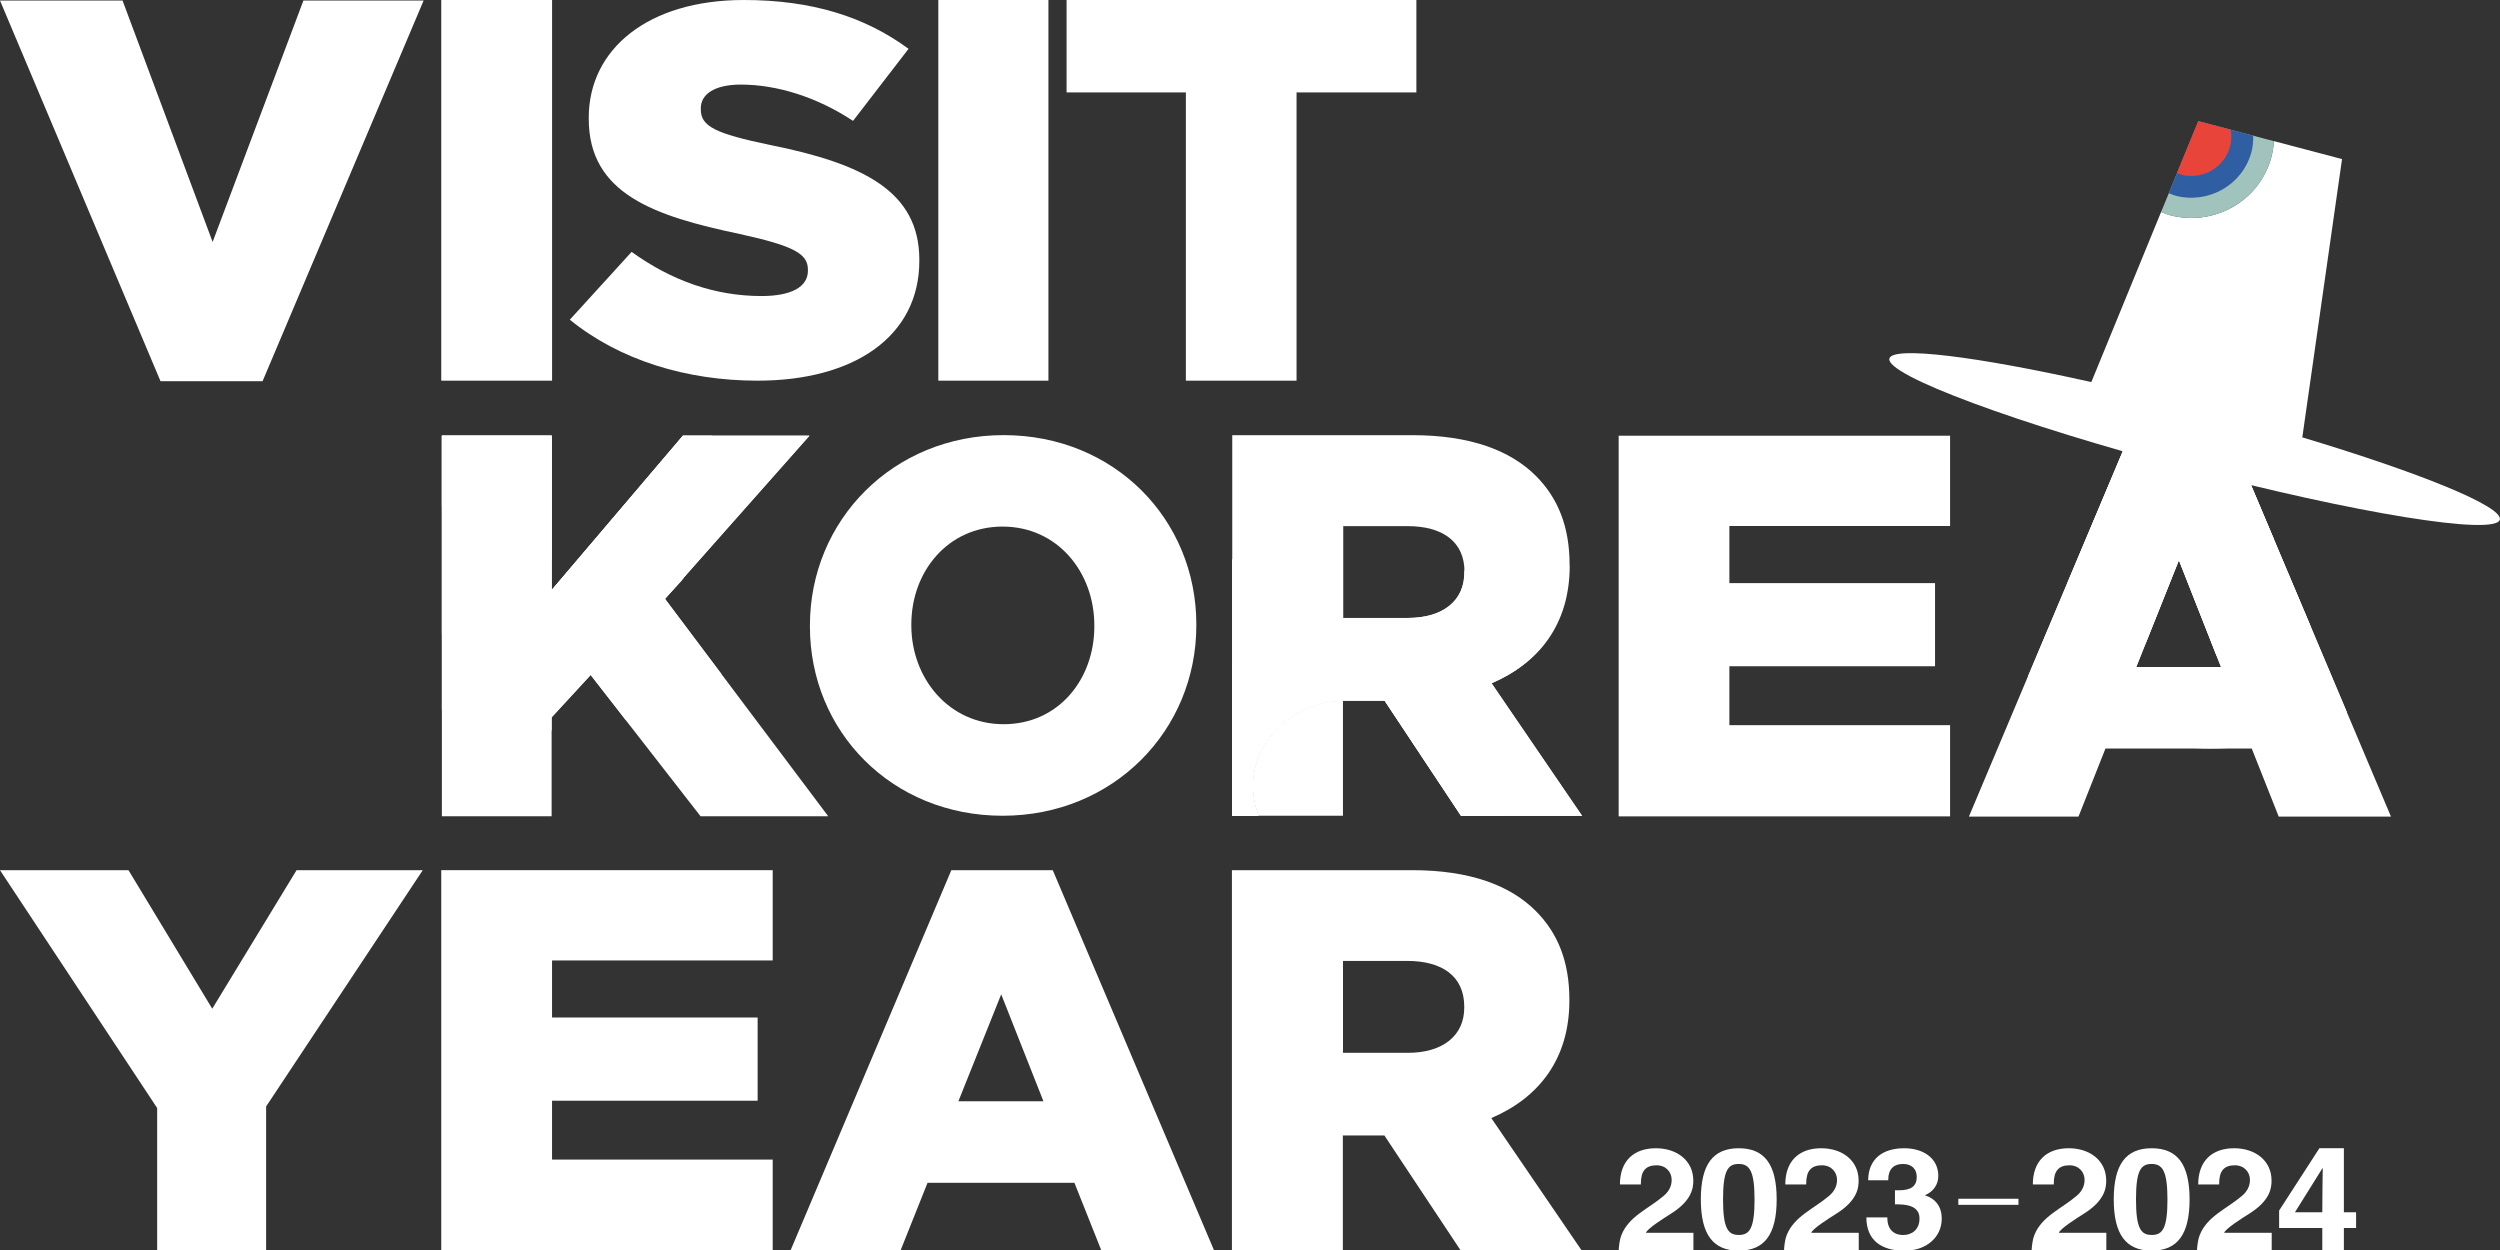 <svg width="60" height="30" viewBox="0 0 60 30" fill="none" xmlns="http://www.w3.org/2000/svg">
<rect x="0" y="0" width="60" height="30" fill="#333333" stroke="none"/>
<g clip-path="url(#clip0_3727_45495)">
<path d="M38.848 10.457H46.802V12.624H41.505V13.995H46.441V15.99H41.505V17.404H46.802V19.593H38.848V10.457Z" fill="white"/>
<path d="M7.117 20.885L5.094 24.209L3.084 20.885H0L3.772 26.593V30.006H6.387V26.555L10.146 20.885H7.117Z" fill="white"/>
<path d="M22.832 20.884L18.969 30.019H21.61L22.261 28.387H25.786L26.436 30.019H29.142L25.266 20.884H22.832ZM24.029 23.864L25.043 26.431H23.001L24.029 23.864Z" fill="white"/>
<path d="M13.25 0H10.59V9.136H13.25V0Z" fill="white"/>
<path d="M7.282 0.013L5.103 5.807L2.941 0.013H0L3.852 9.148H6.302L10.167 0.013H7.282Z" fill="white"/>
<path d="M18.18 9.136C20.515 9.136 22.064 8.063 22.064 6.26V6.234C22.064 4.58 20.692 3.925 18.496 3.482C17.149 3.204 16.819 3.027 16.819 2.624V2.598C16.819 2.27 17.135 2.03 17.781 2.03C18.633 2.03 19.594 2.321 20.473 2.901L21.805 1.172C20.762 0.403 19.486 0 17.852 0C15.544 0 14.13 1.185 14.13 2.825V2.851C14.13 4.656 15.708 5.186 17.755 5.616C19.074 5.906 19.39 6.096 19.39 6.474V6.499C19.39 6.878 19.005 7.105 18.277 7.105C17.164 7.105 16.12 6.739 15.159 6.045L13.676 7.673C14.871 8.644 16.476 9.136 18.179 9.136" fill="white"/>
<path d="M25.598 0V2.218H28.461V9.136H31.117V2.218H33.993V0H25.598Z" fill="white"/>
<path d="M25.162 0H22.52V9.136H25.162V0Z" fill="white"/>
<path d="M19.438 15.037V15.011C19.438 12.489 21.43 10.443 24.087 10.443C26.744 10.443 28.712 12.464 28.712 14.986V15.011C28.712 17.534 26.72 19.578 24.063 19.578C21.405 19.578 19.438 17.558 19.438 15.035M26.264 15.035V15.01C26.264 13.73 25.378 12.638 24.063 12.638C22.747 12.638 21.872 13.717 21.872 14.985V15.01C21.872 16.277 22.77 17.381 24.087 17.381C25.404 17.381 26.264 16.303 26.264 15.035Z" fill="white"/>
<path d="M10.605 10.456H13.239V14.163L16.39 10.456H19.427L15.959 14.372L19.878 19.591H16.814L14.176 16.2L13.239 17.216V19.591H10.605V10.456Z" fill="white"/>
<path d="M19.429 10.456H16.392L13.239 14.163V10.456H10.605V17.036C11.395 17.351 12.327 17.53 13.23 17.53C13.234 17.53 13.235 17.53 13.239 17.53V17.216L14.176 16.198L15.023 17.286C15.862 17.061 16.637 16.68 17.314 16.177L15.959 14.372L19.427 10.457L19.429 10.456Z" fill="white"/>
<path d="M15.97 14.386L15.959 14.372L16.355 13.941C16.934 13.184 17.155 12.243 17.155 11.219C17.155 10.958 17.128 10.705 17.086 10.456H16.39L13.239 14.163V10.456H10.605V15.224C11.226 15.541 11.941 15.724 12.686 15.724C13.947 15.724 15.147 15.211 15.97 14.386Z" fill="white"/>
<path d="M13.239 10.456H10.605V12.166C10.968 12.943 11.768 13.485 12.686 13.485C12.855 13.485 13.079 13.465 13.239 13.43V10.456Z" fill="white"/>
<path d="M51.101 10.462H53.523L57.383 19.598H54.689L54.042 17.965H50.531L49.884 19.598H47.254L51.101 10.462ZM53.304 16.008L52.293 13.443L51.27 16.008H53.304Z" fill="white"/>
<path d="M53.524 10.462H51.102L48.672 16.23C49.828 17.299 51.36 17.959 53.049 17.965H53.096C54.271 17.96 55.371 17.638 56.323 17.085L53.526 10.463L53.524 10.462ZM53.303 16.008H51.27L52.294 13.443L53.305 16.008H53.303Z" fill="white"/>
<path d="M51.497 15.44L52.294 13.443L53.197 15.738C54.028 15.714 54.801 15.456 55.452 15.022L53.526 10.463H51.104L49.617 13.993C50.097 14.637 50.746 15.141 51.5 15.44" fill="white"/>
<path d="M53.526 10.461H51.102L51.011 10.681C50.941 10.896 50.895 11.121 50.895 11.361C50.895 12.579 51.87 13.566 53.074 13.566C53.658 13.566 54.186 13.33 54.578 12.95L53.526 10.46V10.461Z" fill="white"/>
<path d="M10.59 20.884H18.545V23.051H13.249V24.42H18.183V26.417H13.249V27.83H18.545V30.019H10.59V20.884Z" fill="white"/>
<path d="M29.57 20.884H33.89C35.283 20.884 36.246 21.25 36.858 21.863C37.393 22.397 37.665 23.089 37.665 23.99V24.015C37.665 25.424 36.923 26.352 35.791 26.834L37.965 30.018H35.061L33.225 27.251H32.228V30.018H29.566V20.882L29.57 20.884ZM33.787 25.268C34.633 25.268 35.142 24.851 35.142 24.185V24.158C35.142 23.427 34.607 23.062 33.775 23.062H32.232V25.267H33.787V25.268Z" fill="white"/>
<path d="M55.666 27.557L54.699 29.053V29.472H55.735V30.016H56.253V29.472H56.546V29.094H56.253V27.556H55.666V27.557ZM55.74 28.038H55.746C55.743 28.236 55.735 28.714 55.735 29.094H55.079L55.738 28.038H55.74Z" fill="white"/>
<path d="M48.443 28.77H47V28.916H48.443V28.77Z" fill="white"/>
<path d="M40.639 28.333C40.639 27.853 40.245 27.558 39.74 27.558C39.204 27.558 38.878 27.87 38.878 28.427H39.381V28.406C39.381 28.105 39.495 27.967 39.758 27.967C39.986 27.967 40.12 28.133 40.12 28.317C40.12 28.467 40.054 28.595 39.928 28.701C39.569 29.009 39.092 29.19 38.915 29.64C38.878 29.734 38.856 29.863 38.848 30.018H40.642V29.588H39.502C39.531 29.491 39.912 29.249 40.094 29.134C40.613 28.812 40.639 28.505 40.639 28.333Z" fill="white"/>
<path d="M42.64 28.785C42.64 27.945 42.349 27.558 41.73 27.558C41.112 27.558 40.82 27.946 40.82 28.785C40.82 29.625 41.112 30.016 41.73 30.016C42.349 30.016 42.64 29.625 42.64 28.785ZM41.73 29.639C41.468 29.639 41.353 29.474 41.353 28.785C41.353 28.097 41.468 27.935 41.727 27.935C41.986 27.935 42.109 28.094 42.109 28.789C42.109 29.483 41.991 29.639 41.732 29.639" fill="white"/>
<path d="M44.607 28.333C44.607 27.853 44.214 27.558 43.709 27.558C43.172 27.558 42.847 27.87 42.847 28.427H43.349V28.406C43.349 28.105 43.464 27.967 43.726 27.967C43.955 27.967 44.089 28.133 44.089 28.317C44.089 28.467 44.023 28.595 43.897 28.701C43.538 29.009 43.061 29.19 42.882 29.64C42.845 29.734 42.823 29.863 42.816 30.018H44.61V29.588H43.47C43.499 29.491 43.881 29.249 44.063 29.134C44.581 28.812 44.607 28.505 44.607 28.333Z" fill="white"/>
<path d="M46.519 28.222C46.519 27.797 46.16 27.558 45.701 27.558C45.179 27.558 44.84 27.818 44.836 28.327H45.318V28.313C45.318 28.07 45.44 27.935 45.674 27.935C45.885 27.935 46.002 28.061 46.002 28.246C46.002 28.459 45.877 28.567 45.572 28.567H45.479V28.904H45.539C45.89 28.904 46.068 29.012 46.068 29.245C46.068 29.512 45.883 29.64 45.68 29.64C45.432 29.64 45.295 29.491 45.295 29.218H44.793C44.793 29.764 45.152 30.018 45.706 30.018C46.228 30.018 46.602 29.698 46.602 29.245C46.602 28.965 46.456 28.77 46.205 28.689V28.682C46.402 28.598 46.519 28.428 46.519 28.224" fill="white"/>
<path d="M50.549 28.333C50.549 27.853 50.156 27.558 49.65 27.558C49.114 27.558 48.788 27.87 48.788 28.427H49.291V28.406C49.291 28.105 49.405 27.967 49.668 27.967C49.896 27.967 50.03 28.133 50.03 28.317C50.03 28.467 49.964 28.595 49.838 28.701C49.479 29.009 49.003 29.19 48.825 29.64C48.788 29.734 48.766 29.863 48.758 30.018H50.552V29.588H49.412C49.441 29.491 49.822 29.249 50.004 29.134C50.523 28.812 50.549 28.505 50.549 28.333Z" fill="white"/>
<path d="M52.55 28.785C52.55 27.945 52.259 27.558 51.64 27.558C51.022 27.558 50.73 27.946 50.73 28.785C50.73 29.625 51.022 30.016 51.64 30.016C52.259 30.016 52.55 29.625 52.55 28.785ZM51.64 29.639C51.378 29.639 51.264 29.474 51.264 28.785C51.264 28.097 51.378 27.935 51.637 27.935C51.896 27.935 52.019 28.094 52.019 28.789C52.019 29.483 51.901 29.639 51.642 29.639" fill="white"/>
<path d="M54.517 28.333C54.517 27.853 54.124 27.558 53.619 27.558C53.083 27.558 52.757 27.87 52.757 28.427H53.26V28.406C53.26 28.105 53.374 27.967 53.636 27.967C53.865 27.967 53.999 28.133 53.999 28.317C53.999 28.467 53.933 28.595 53.807 28.701C53.448 29.009 52.971 29.19 52.794 29.64C52.757 29.734 52.735 29.863 52.727 30.018H54.521V29.588H53.38C53.409 29.491 53.791 29.249 53.973 29.134C54.492 28.812 54.517 28.505 54.517 28.333Z" fill="white"/>
<path d="M37.67 13.576V13.55C37.67 12.649 37.396 11.958 36.863 11.423C36.251 10.811 35.288 10.444 33.895 10.444H29.574V19.58H30.206C30.122 19.356 30.07 19.117 30.07 18.863C30.07 17.735 31.114 16.82 32.236 16.82V19.581V16.815H33.233L35.069 19.581H37.973L35.799 16.398C36.931 15.915 37.673 14.988 37.673 13.579M35.148 13.749C35.148 14.415 34.639 14.832 33.794 14.832H32.238V12.627H33.781C34.613 12.627 35.148 12.992 35.148 13.723V13.75V13.749Z" fill="white"/>
<path d="M37.065 15.443C36.556 14.726 35.901 14.126 35.139 13.685C35.139 13.698 35.142 13.707 35.142 13.72V13.747C35.142 14.412 34.635 14.83 33.788 14.83H32.232V12.87C31.331 12.87 30.342 13.073 29.57 13.428V19.581H30.202C30.118 19.358 30.066 19.118 30.066 18.864C30.066 17.736 31.11 16.821 32.232 16.821V19.583V16.816H33.229L35.065 19.583H37.969L35.795 16.399C36.313 16.177 36.745 15.858 37.067 15.446" fill="white"/>
<path d="M36.149 19.074C36.149 16.831 34.464 15.013 32.234 15.013C31.276 15.013 30.263 15.349 29.57 15.909V19.58H30.202C30.118 19.356 30.066 19.116 30.066 18.863C30.066 17.735 31.11 16.82 32.232 16.818V19.58V16.813H33.229L35.065 19.58H36.117C36.138 19.413 36.152 19.245 36.152 19.074" fill="white"/>
<path d="M30.066 18.861C30.066 19.115 30.118 19.355 30.202 19.578H32.231V16.816C31.11 16.818 30.066 17.732 30.066 18.861Z" fill="white"/>
<path d="M55.255 10.498L56.209 3.818C55.664 3.674 55.12 3.531 54.574 3.387C54.566 3.517 54.545 3.648 54.51 3.78C54.226 4.824 53.136 5.444 52.076 5.163C52.002 5.144 51.936 5.113 51.867 5.086L52.268 4.108L50.192 9.17C47.435 8.553 45.428 8.301 45.346 8.604C45.239 8.999 48.432 10.182 52.477 11.252C56.523 12.319 59.89 12.865 59.996 12.472C60.082 12.159 58.095 11.35 55.255 10.497" fill="white"/>
<path d="M51.867 5.087C51.936 5.114 52.002 5.146 52.077 5.165C53.136 5.444 54.227 4.825 54.51 3.782C54.545 3.65 54.566 3.518 54.574 3.388C53.97 3.228 53.365 3.069 52.761 2.909L51.867 5.087Z" fill="#A0C4BD"/>
<path d="M52.204 4.695C53.001 4.906 53.819 4.44 54.033 3.655C54.069 3.522 54.08 3.388 54.078 3.255C53.639 3.139 53.201 3.024 52.761 2.908L52.051 4.637C52.102 4.656 52.151 4.68 52.204 4.694" fill="#305EA3"/>
<path d="M52.341 4.191C52.855 4.326 53.383 4.026 53.52 3.52C53.557 3.382 53.56 3.246 53.536 3.112C53.277 3.044 53.017 2.976 52.758 2.908L52.246 4.155C52.277 4.166 52.306 4.182 52.34 4.189" fill="#E9443A"/>
</g>
<defs>
<clipPath id="clip0_3727_45495">
<rect width="60" height="30" fill="white"/>
</clipPath>
</defs>
</svg>
